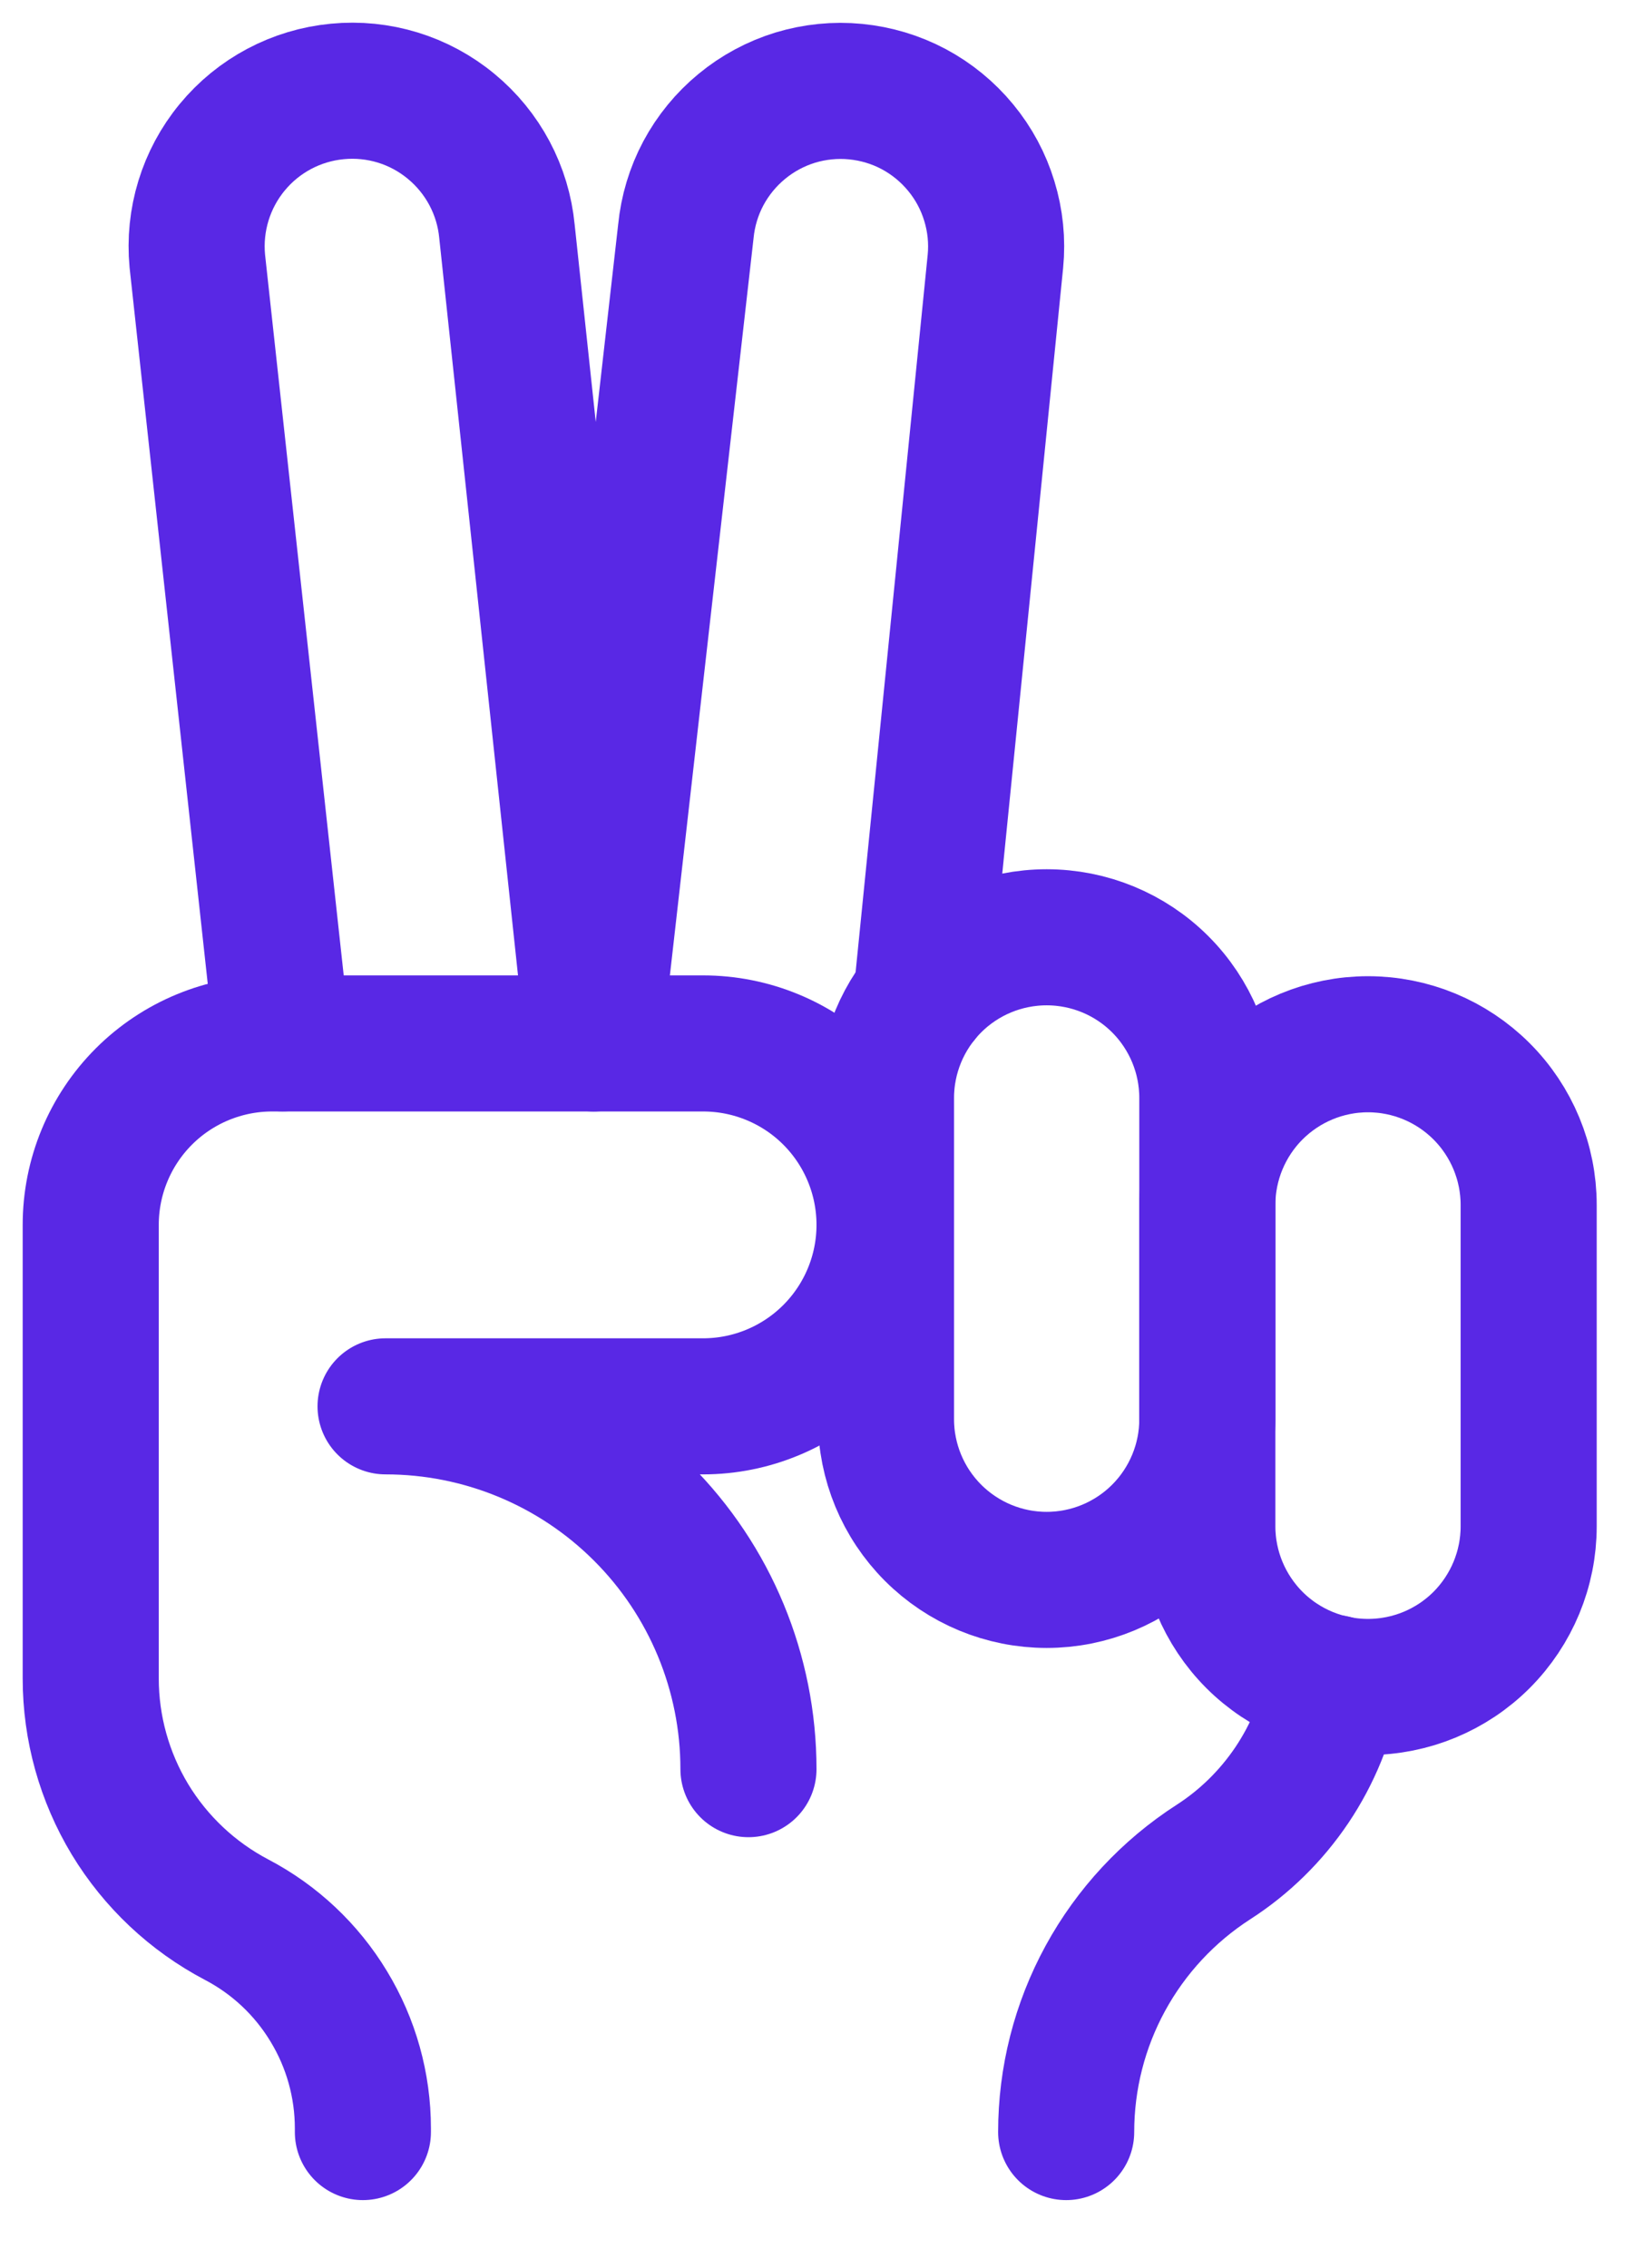 <svg width="18" height="25" viewBox="0 0 18 25" fill="none" xmlns="http://www.w3.org/2000/svg">
<path d="M16.85 16.823C16.85 17.293 16.663 17.743 16.331 18.076C15.999 18.408 15.549 18.594 15.079 18.594C14.609 18.594 14.159 18.408 13.827 18.076C13.495 17.743 13.308 17.293 13.308 16.823V13.281C13.308 12.812 13.495 12.361 13.827 12.029C14.159 11.697 14.609 11.51 15.079 11.51C15.549 11.51 15.999 11.697 16.331 12.029C16.663 12.361 16.85 12.812 16.85 13.281V16.823Z" stroke="#5928E5" stroke-width="1.5" stroke-linecap="round" stroke-linejoin="round"/>
<path d="M13.308 15.643C13.308 16.112 13.121 16.563 12.789 16.895C12.457 17.227 12.007 17.414 11.537 17.414C11.067 17.414 10.617 17.227 10.285 16.895C9.953 16.563 9.766 16.112 9.766 15.643V12.102C9.766 11.632 9.953 11.181 10.285 10.849C10.617 10.517 11.067 10.331 11.537 10.331C12.007 10.331 12.457 10.517 12.789 10.849C13.121 11.181 13.308 11.632 13.308 12.102V15.643Z" stroke="#5928E5" stroke-width="1.5" stroke-linecap="round" stroke-linejoin="round"/>
<path d="M6.544 11.501L7.56 2.55C7.582 2.326 7.647 2.109 7.753 1.91C7.859 1.712 8.003 1.536 8.177 1.393C8.35 1.25 8.551 1.142 8.766 1.076C8.981 1.011 9.207 0.988 9.431 1.01C9.655 1.032 9.873 1.097 10.072 1.203C10.27 1.309 10.446 1.453 10.589 1.627C10.732 1.8 10.84 2.001 10.905 2.216C10.971 2.431 10.994 2.657 10.972 2.881L10.157 10.992" stroke="#5928E5" stroke-width="1.5" stroke-linecap="round" stroke-linejoin="round"/>
<path d="M3.116 11.5L2.175 2.878C2.132 2.426 2.27 1.974 2.559 1.624C2.848 1.273 3.265 1.051 3.718 1.008C4.17 0.964 4.622 1.102 4.972 1.392C5.323 1.681 5.545 2.098 5.588 2.55L6.544 11.499" stroke="#5928E5" stroke-width="1.5" stroke-linecap="round" stroke-linejoin="round"/>
<path d="M8.25 19.5C8.25 18.44 7.829 17.422 7.078 16.672C6.328 15.922 5.311 15.501 4.25 15.501H7.75C8.28 15.501 8.789 15.29 9.164 14.915C9.539 14.54 9.75 14.031 9.75 13.501C9.75 12.97 9.539 12.461 9.164 12.086C8.789 11.711 8.28 11.501 7.75 11.501H3C2.47 11.501 1.961 11.711 1.586 12.086C1.211 12.461 1 12.97 1 13.501V18.5C1 19.048 1.15 19.585 1.433 20.054C1.717 20.522 2.123 20.904 2.608 21.159C3.028 21.379 3.379 21.709 3.624 22.115C3.87 22.52 4 22.985 4 23.459V23.5" stroke="#5928E5" stroke-width="1.5" stroke-linecap="round" stroke-linejoin="round"/>
<path d="M14.7 18.55C14.625 18.952 14.469 19.334 14.241 19.674C14.013 20.013 13.719 20.303 13.375 20.524C12.877 20.845 12.468 21.285 12.184 21.805C11.9 22.325 11.752 22.908 11.752 23.5" stroke="#5928E5" stroke-width="1.5" stroke-linecap="round" stroke-linejoin="round"/>
</svg>
